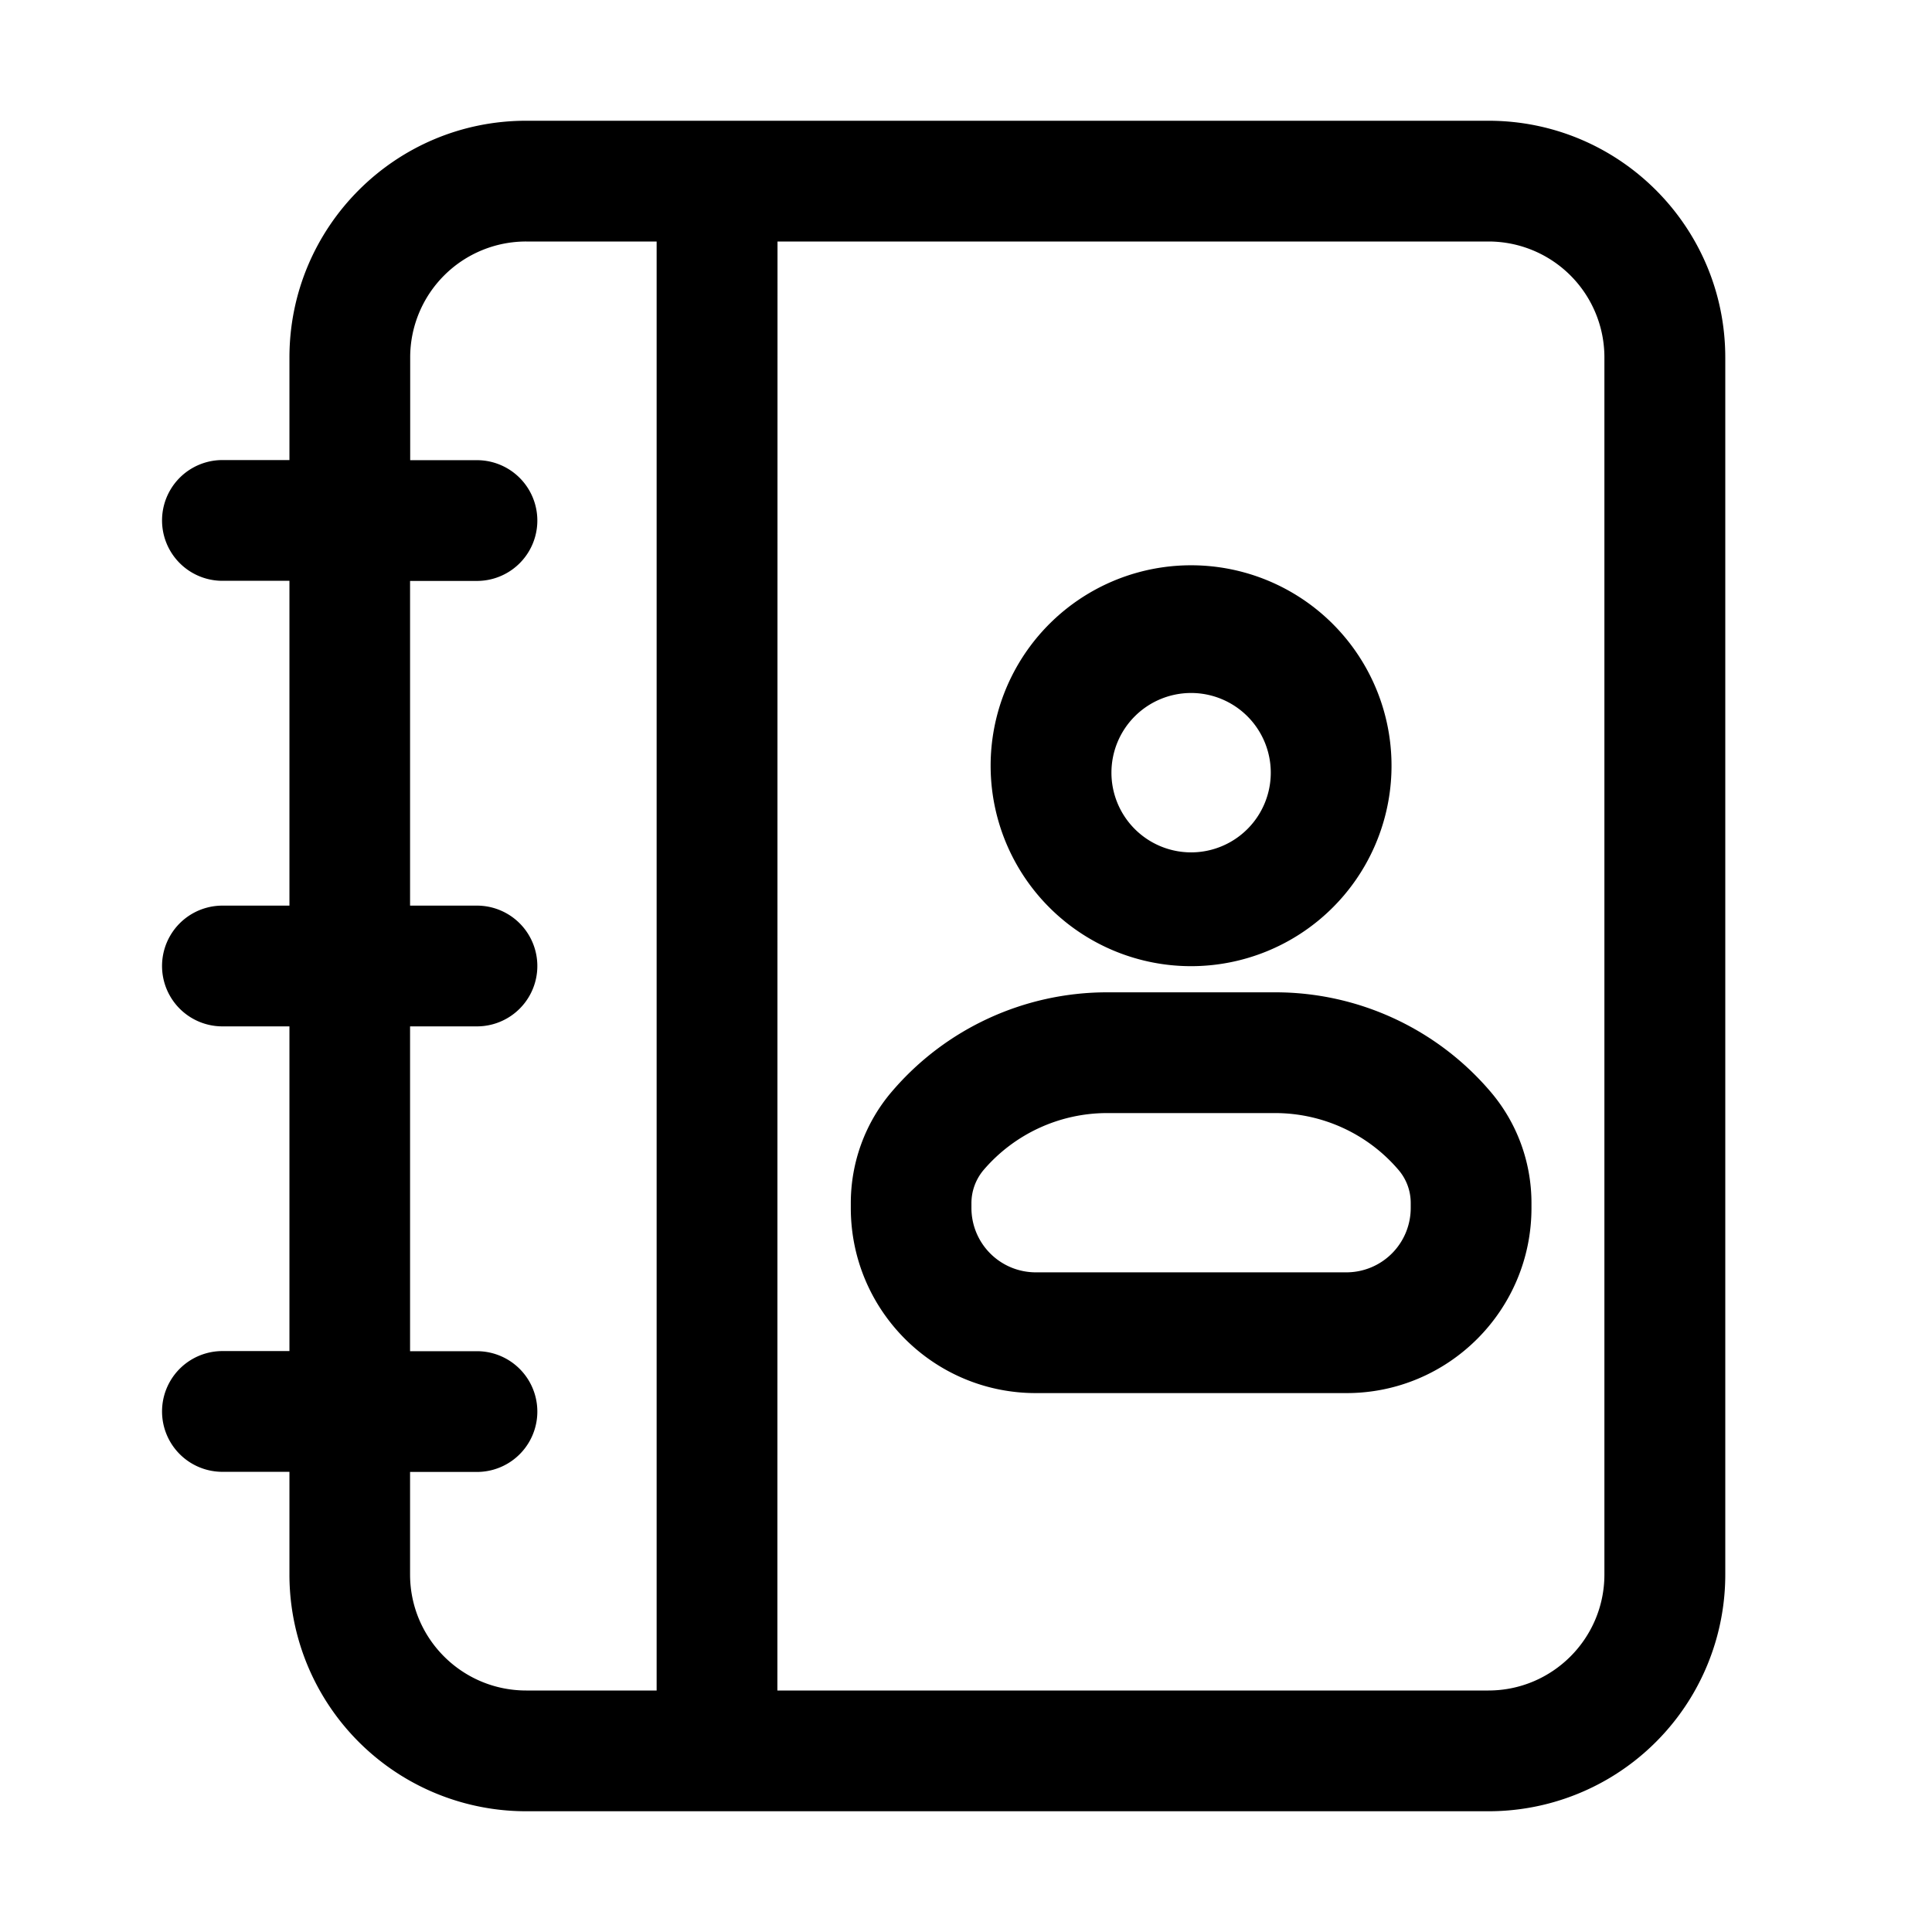 <svg xmlns="http://www.w3.org/2000/svg" width="16" height="16" fill="none" class="persona-icon" viewBox="0 0 16 16"><path fill="currentColor" fill-rule="evenodd" d="M8.205 6.399a1.66 1.66 0 1 1 3.318 0 1.66 1.66 0 0 1-3.318 0m1.66-.66a.66.66 0 1 0-.001 1.32.66.66 0 0 0 0-1.32M9.169 8.218c-.686 0-1.338.3-1.783.822-.22.257-.34.585-.34.923v.041c0 .847.686 1.533 1.532 1.533h2.573c.846 0 1.532-.687 1.532-1.533v-.04c0-.34-.12-.667-.34-.924a2.34 2.34 0 0 0-1.783-.822zM8.146 9.689c.256-.299.63-.471 1.023-.471h1.39c.394 0 .768.172 1.023.471a.42.42 0 0 1 .101.274v.041a.533.533 0 0 1-.532.533H8.578a.533.533 0 0 1-.533-.533v-.04c0-.101.036-.198.101-.275" clip-rule="evenodd"/><path fill="currentColor" fill-rule="evenodd" d="M2.397 3.81v-.849C2.397 1.878 3.275 1 4.357 1h7.97c1.083 0 1.961.878 1.961 1.961V13.04A1.96 1.96 0 0 1 12.327 15h-7.97a1.96 1.96 0 0 1-1.96-1.961v-.85h-.555a.5.5 0 1 1 0-1h.555V8.5h-.555a.5.5 0 1 1 0-1h.555V4.81h-.555a.5.5 0 1 1 0-1zM5.438 2H4.358a.96.96 0 0 0-.961.961v.85h.553a.5.5 0 0 1 0 1h-.554V7.5h.554a.5.5 0 1 1 0 1h-.554v2.69h.554a.5.5 0 1 1 0 1h-.554v.849c0 .53.43.961.962.961h1.08zm1 12h5.888c.53 0 .961-.43.961-.961V2.96A.96.96 0 0 0 12.327 2H6.439z" clip-rule="evenodd"/></svg>